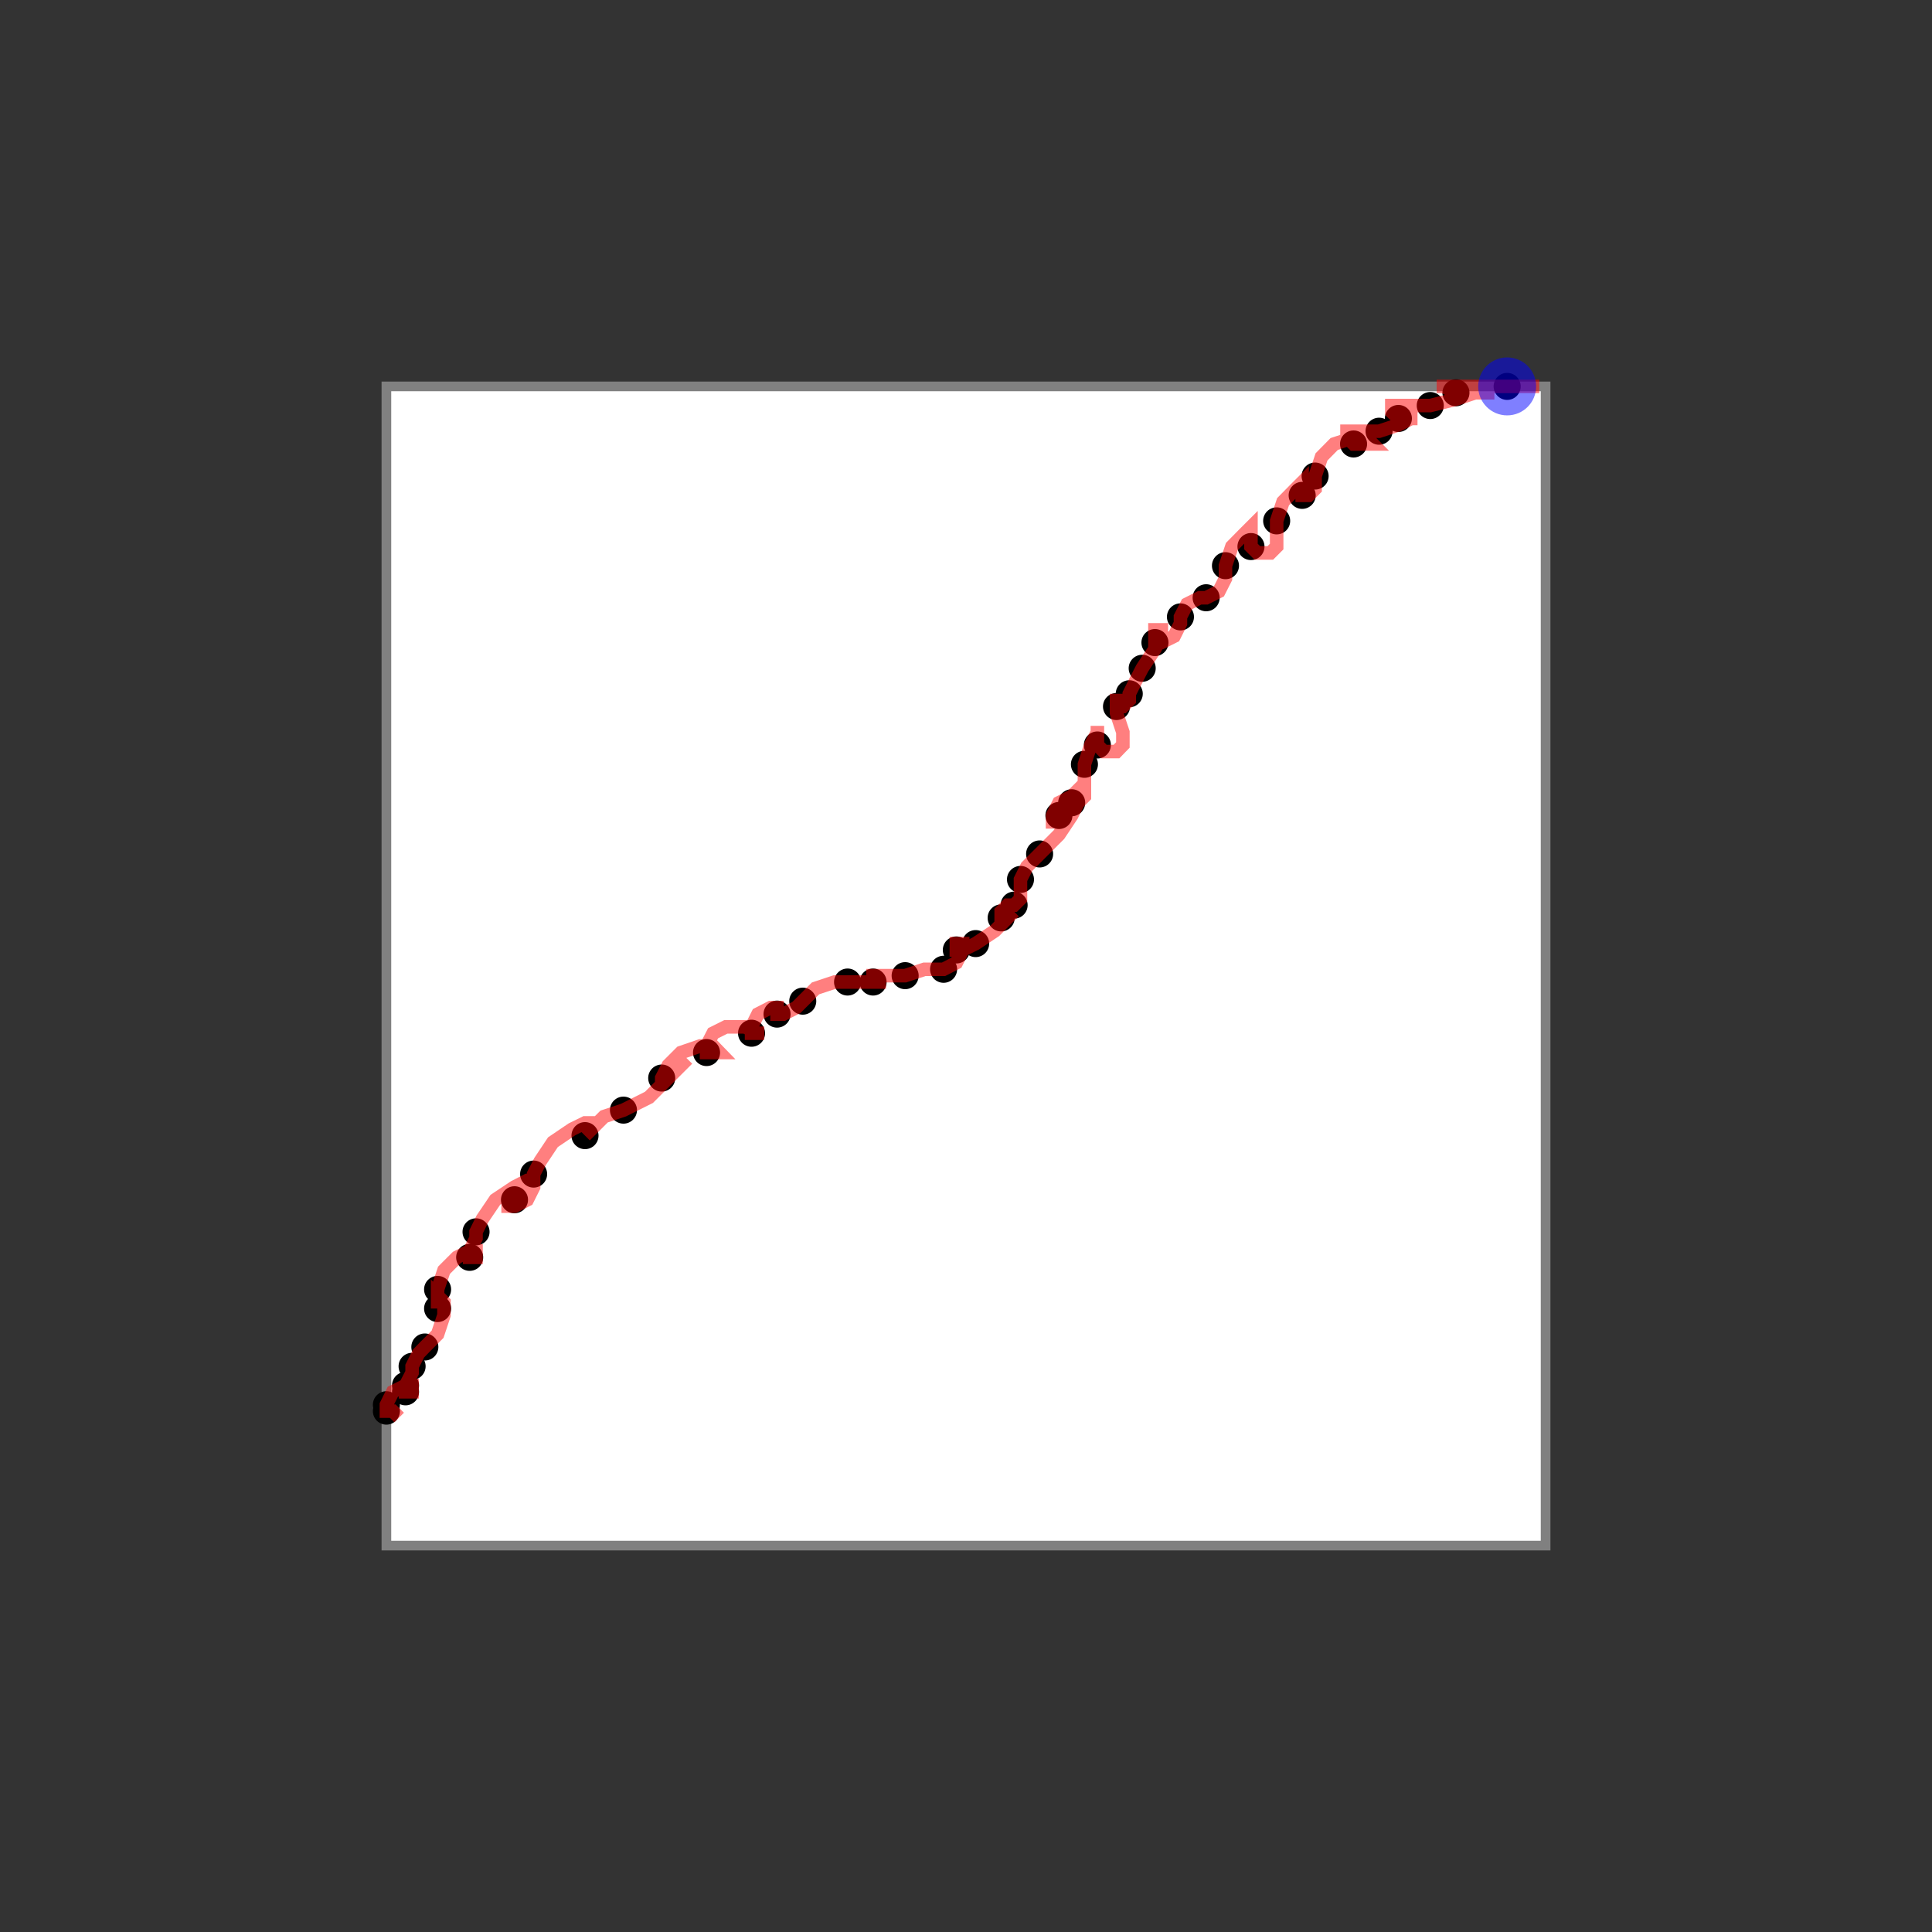 <svg width="1000" height="1000" xmlns="http://www.w3.org/2000/svg">
  <rect width="100%" height="100%" fill="#333333" stroke="none"/>
  <rect x="200" y="200" width="600" height="600" fill="white" stroke="gray" stroke-width="5" />
  <circle cx="200.0" cy="730.4" r="7" fill="black" />
  <circle cx="200.0" cy="727.1" r="7" fill="black" />
  <circle cx="209.9" cy="720.4" r="7" fill="black" />
  <circle cx="209.9" cy="717.1" r="7" fill="black" />
  <circle cx="213.3" cy="707.2" r="7" fill="black" />
  <circle cx="219.9" cy="697.2" r="7" fill="black" />
  <circle cx="226.5" cy="677.3" r="7" fill="black" />
  <circle cx="226.5" cy="667.4" r="7" fill="black" />
  <circle cx="243.1" cy="650.8" r="7" fill="black" />
  <circle cx="246.4" cy="637.6" r="7" fill="black" />
  <circle cx="266.3" cy="621.0" r="7" fill="black" />
  <circle cx="276.2" cy="607.7" r="7" fill="black" />
  <circle cx="302.8" cy="587.8" r="7" fill="black" />
  <circle cx="322.7" cy="574.6" r="7" fill="black" />
  <circle cx="342.5" cy="558.0" r="7" fill="black" />
  <circle cx="365.7" cy="544.8" r="7" fill="black" />
  <circle cx="389.0" cy="534.8" r="7" fill="black" />
  <circle cx="402.2" cy="524.9" r="7" fill="black" />
  <circle cx="415.5" cy="518.2" r="7" fill="black" />
  <circle cx="438.7" cy="508.3" r="7" fill="black" />
  <circle cx="451.9" cy="508.3" r="7" fill="black" />
  <circle cx="468.5" cy="505.0" r="7" fill="black" />
  <circle cx="488.4" cy="501.7" r="7" fill="black" />
  <circle cx="495.0" cy="491.7" r="7" fill="black" />
  <circle cx="505.0" cy="488.4" r="7" fill="black" />
  <circle cx="518.2" cy="475.1" r="7" fill="black" />
  <circle cx="524.9" cy="468.5" r="7" fill="black" />
  <circle cx="528.2" cy="455.2" r="7" fill="black" />
  <circle cx="538.1" cy="442.0" r="7" fill="black" />
  <circle cx="548.1" cy="422.1" r="7" fill="black" />
  <circle cx="554.7" cy="415.5" r="7" fill="black" />
  <circle cx="561.3" cy="395.6" r="7" fill="black" />
  <circle cx="568.0" cy="385.6" r="7" fill="black" />
  <circle cx="577.9" cy="365.7" r="7" fill="black" />
  <circle cx="584.5" cy="359.1" r="7" fill="black" />
  <circle cx="591.2" cy="345.9" r="7" fill="black" />
  <circle cx="597.8" cy="332.6" r="7" fill="black" />
  <circle cx="611.0" cy="319.3" r="7" fill="black" />
  <circle cx="624.3" cy="309.4" r="7" fill="black" />
  <circle cx="634.3" cy="292.8" r="7" fill="black" />
  <circle cx="647.5" cy="282.9" r="7" fill="black" />
  <circle cx="660.8" cy="269.6" r="7" fill="black" />
  <circle cx="674.0" cy="256.4" r="7" fill="black" />
  <circle cx="680.7" cy="246.4" r="7" fill="black" />
  <circle cx="700.6" cy="229.8" r="7" fill="black" />
  <circle cx="713.8" cy="223.2" r="7" fill="black" />
  <circle cx="723.8" cy="216.6" r="7" fill="black" />
  <circle cx="740.3" cy="209.9" r="7" fill="black" />
  <circle cx="753.6" cy="203.3" r="7" fill="black" />
  <circle cx="780.1" cy="200.0" r="7" fill="black" />
  <polyline points="206.6,733.7 203.3,730.4 200.0,730.4 200.0,727.1 203.3,720.4 209.9,717.1 213.3,717.1 213.3,720.4 209.9,720.4 209.9,717.1 213.3,710.5 213.3,707.2 216.6,700.6 219.9,697.2 226.5,690.6 229.8,680.7 229.8,674.0 226.5,670.7 226.5,670.7 226.5,674.0 226.5,677.3 226.5,677.3 226.5,674.0 226.5,667.4 229.8,657.5 236.5,650.8 243.1,647.5 246.4,647.5 246.4,650.8 243.1,650.8 243.1,647.5 246.4,640.9 246.4,637.6 249.7,630.9 256.4,621.0 266.3,614.4 272.9,611.0 276.2,611.0 276.2,614.4 272.9,621.0 266.3,624.3 263.0,624.3 263.0,621.0 266.3,621.0 272.9,617.7 276.2,611.0 276.2,607.7 279.6,601.1 286.2,591.2 296.1,584.5 302.8,581.2 306.1,581.2 306.1,584.5 302.8,587.8 302.8,587.8 306.1,584.5 312.7,577.9 322.7,574.6 335.9,568.0 345.9,558.0 352.5,551.4 355.8,548.1 355.8,548.1 352.5,551.4 345.9,558.0 342.5,561.3 342.5,561.3 342.5,558.0 345.9,551.4 352.5,544.8 362.4,541.4 369.1,541.4 372.4,544.8 372.4,544.8 369.1,544.8 365.7,544.8 365.7,541.4 369.1,534.8 375.7,531.5 385.6,531.5 392.3,534.8 395.6,534.8 395.6,534.8 392.3,534.8 389.0,534.8 389.0,531.5 392.3,524.9 398.9,521.5 402.2,521.5 402.2,524.9 405.5,524.9 412.2,521.5 415.5,518.2 422.1,511.6 432.0,508.3 438.7,508.3 448.6,508.3 455.2,508.3 458.6,508.3 458.6,508.3 455.2,508.3 451.9,508.3 451.9,505.0 455.2,505.0 461.9,505.0 468.5,505.0 478.5,501.7 488.4,501.7 495.0,498.3 498.3,491.7 498.3,488.4 495.0,488.4 495.0,491.7 498.3,491.7 505.0,488.4 514.9,481.8 521.5,475.1 524.9,471.8 524.9,471.8 521.5,475.1 518.2,475.1 518.2,471.8 521.5,468.5 524.9,468.5 528.2,465.2 528.2,458.6 528.2,455.2 531.5,448.6 538.1,442.0 548.1,432.0 554.7,422.1 558.0,415.5 558.0,412.2 554.7,412.2 548.1,415.5 544.8,422.1 544.8,425.4 548.1,425.4 548.1,422.1 551.4,415.5 554.7,412.2 554.7,412.2 554.7,415.5 558.0,415.5 561.3,412.2 561.3,405.5 561.3,395.6 564.6,385.6 568.0,379.0 568.0,375.7 568.0,375.7 568.0,379.0 568.0,385.6 571.3,389.0 577.9,389.0 581.2,385.6 581.2,379.0 577.9,369.1 577.9,362.4 577.9,359.1 577.9,359.1 577.9,362.4 577.9,365.7 581.2,365.7 584.5,362.4 584.5,359.1 587.8,352.5 591.2,345.9 597.8,335.9 601.1,329.3 601.1,326.0 597.8,326.0 597.8,329.3 597.8,332.6 601.1,332.6 607.7,329.3 611.0,322.7 611.0,319.3 614.4,312.7 621.0,309.4 624.3,309.4 630.9,306.1 634.3,299.4 634.3,292.8 637.6,282.9 644.2,276.2 647.5,272.9 647.5,272.9 647.5,276.2 647.5,282.9 650.8,286.2 657.5,286.2 660.8,282.9 660.8,276.2 660.8,269.6 664.1,259.7 670.7,253.0 674.0,249.7 674.0,249.7 674.0,253.0 674.0,256.4 677.3,256.4 680.7,253.0 680.7,246.4 684.0,236.5 690.6,229.8 700.6,226.5 707.2,226.5 710.5,229.8 710.5,229.8 707.2,229.8 700.6,229.8 697.2,226.5 697.2,223.2 700.6,223.2 707.2,223.2 713.8,223.2 723.8,219.9 730.4,216.6 733.7,216.6 733.7,216.6 730.4,216.6 723.8,216.6 720.4,213.3 720.4,209.9 723.8,209.9 730.4,209.9 740.3,209.9 753.6,206.6 763.5,203.3 770.2,203.3 773.5,203.3 773.5,203.3 770.2,203.3 763.5,203.3 753.6,203.3 747.0,200.0 743.6,200.0 743.6,200.0 747.0,200.0 753.6,200.0 763.5,200.0 776.8,200.0 786.7,200.0 793.4,200.0 796.7,200.0 796.7,200.0 793.4,200.0 786.7,200.0" fill="none" stroke="red" stroke-width="7" stroke-opacity="0.5"/>
  <circle cx="780.1" cy="200.0" r="15" fill="blue" fill-opacity="0.5"/>
</svg>